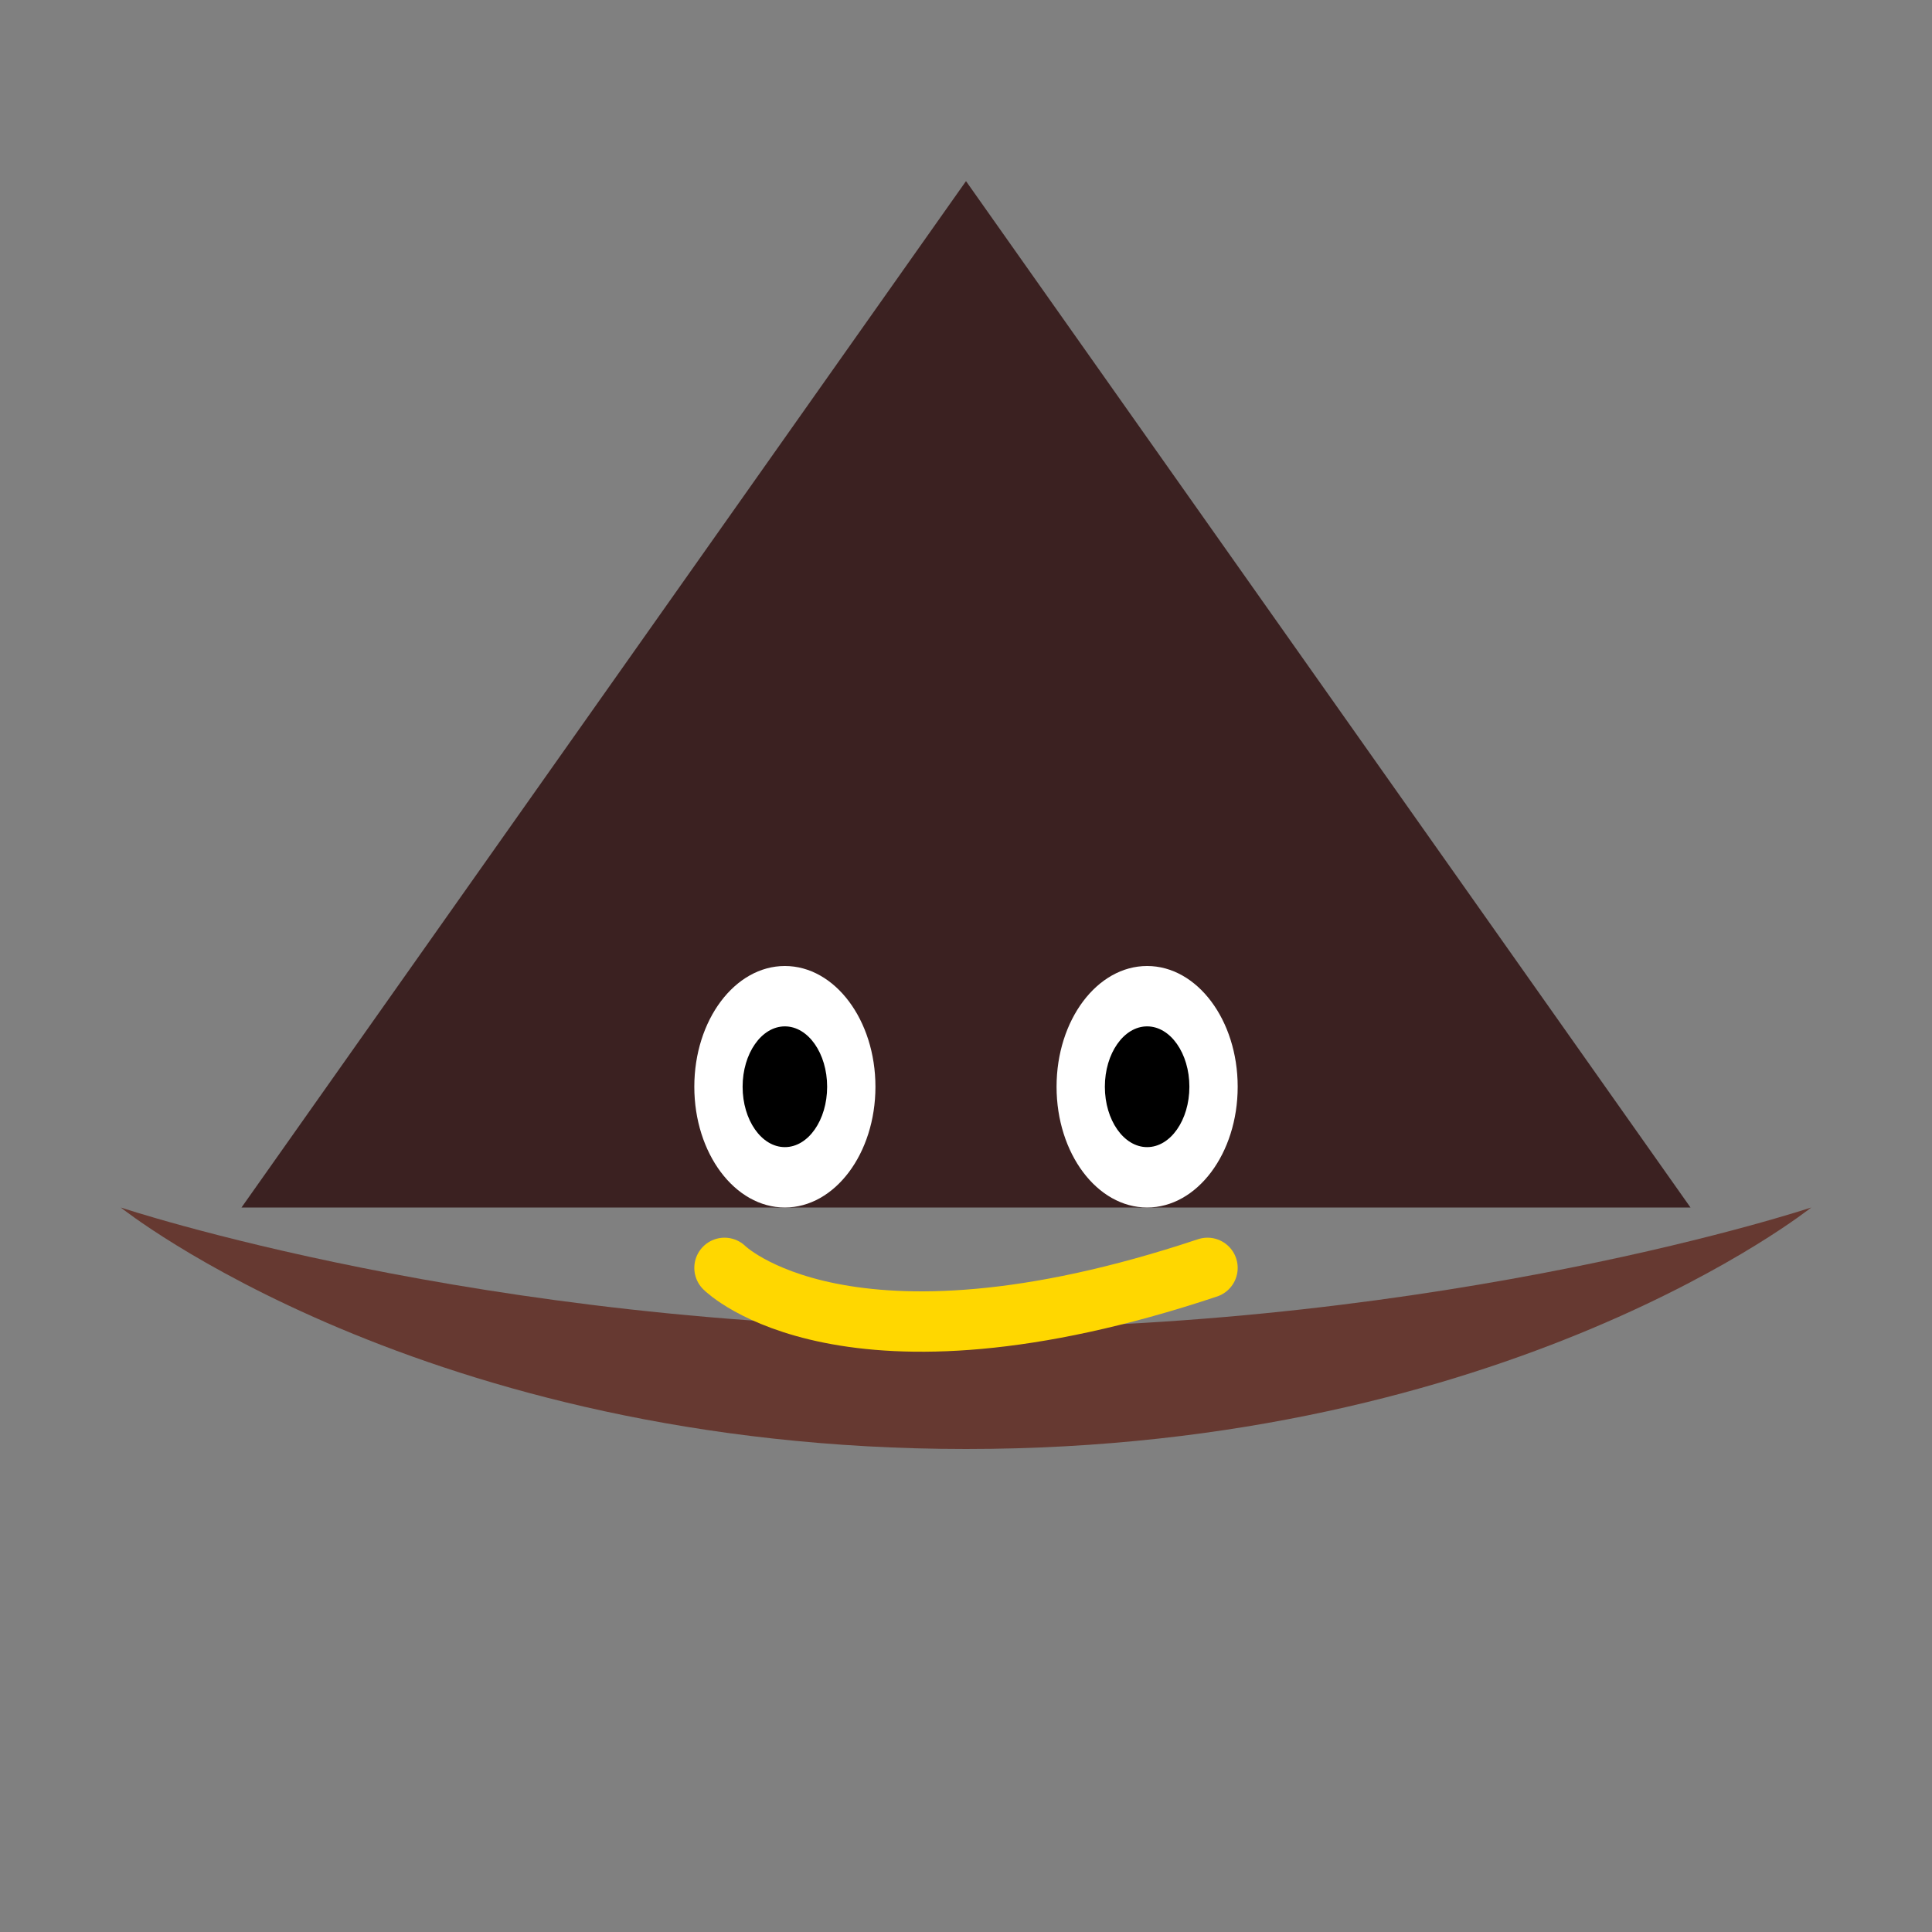 <?xml version="1.0" encoding="UTF-8"?>
<svg width="32" height="32" viewBox="0 0 32 32" fill="none" xmlns="http://www.w3.org/2000/svg">
  <rect x="0" y="0" width="32" height="32" fill="#808080" stroke="none"/>
  <!-- Witch Hat -->
  <path d="M16 3L4 20H28L16 3Z" fill="#3B2121"/>
  
  <!-- Hat Brim -->
  <path d="M2 20C2 20 8 22 16 22C24 22 30 20 30 20C30 20 25 24 16 24C7 24 2 20 2 20Z" fill="#663931"/>
  
  <!-- Hat Face -->
  <ellipse cx="13" cy="18" rx="1.5" ry="2" fill="white"/>
  <ellipse cx="19" cy="18" rx="1.5" ry="2" fill="white"/>
  <ellipse cx="13" cy="18" rx="0.7" ry="1" fill="black"/>
  <ellipse cx="19" cy="18" rx="0.7" ry="1" fill="black"/>
  <path d="M12 21C12 21 14 23 20 21" stroke="#FFD700" stroke-width="1" stroke-linecap="round"/>
</svg> 